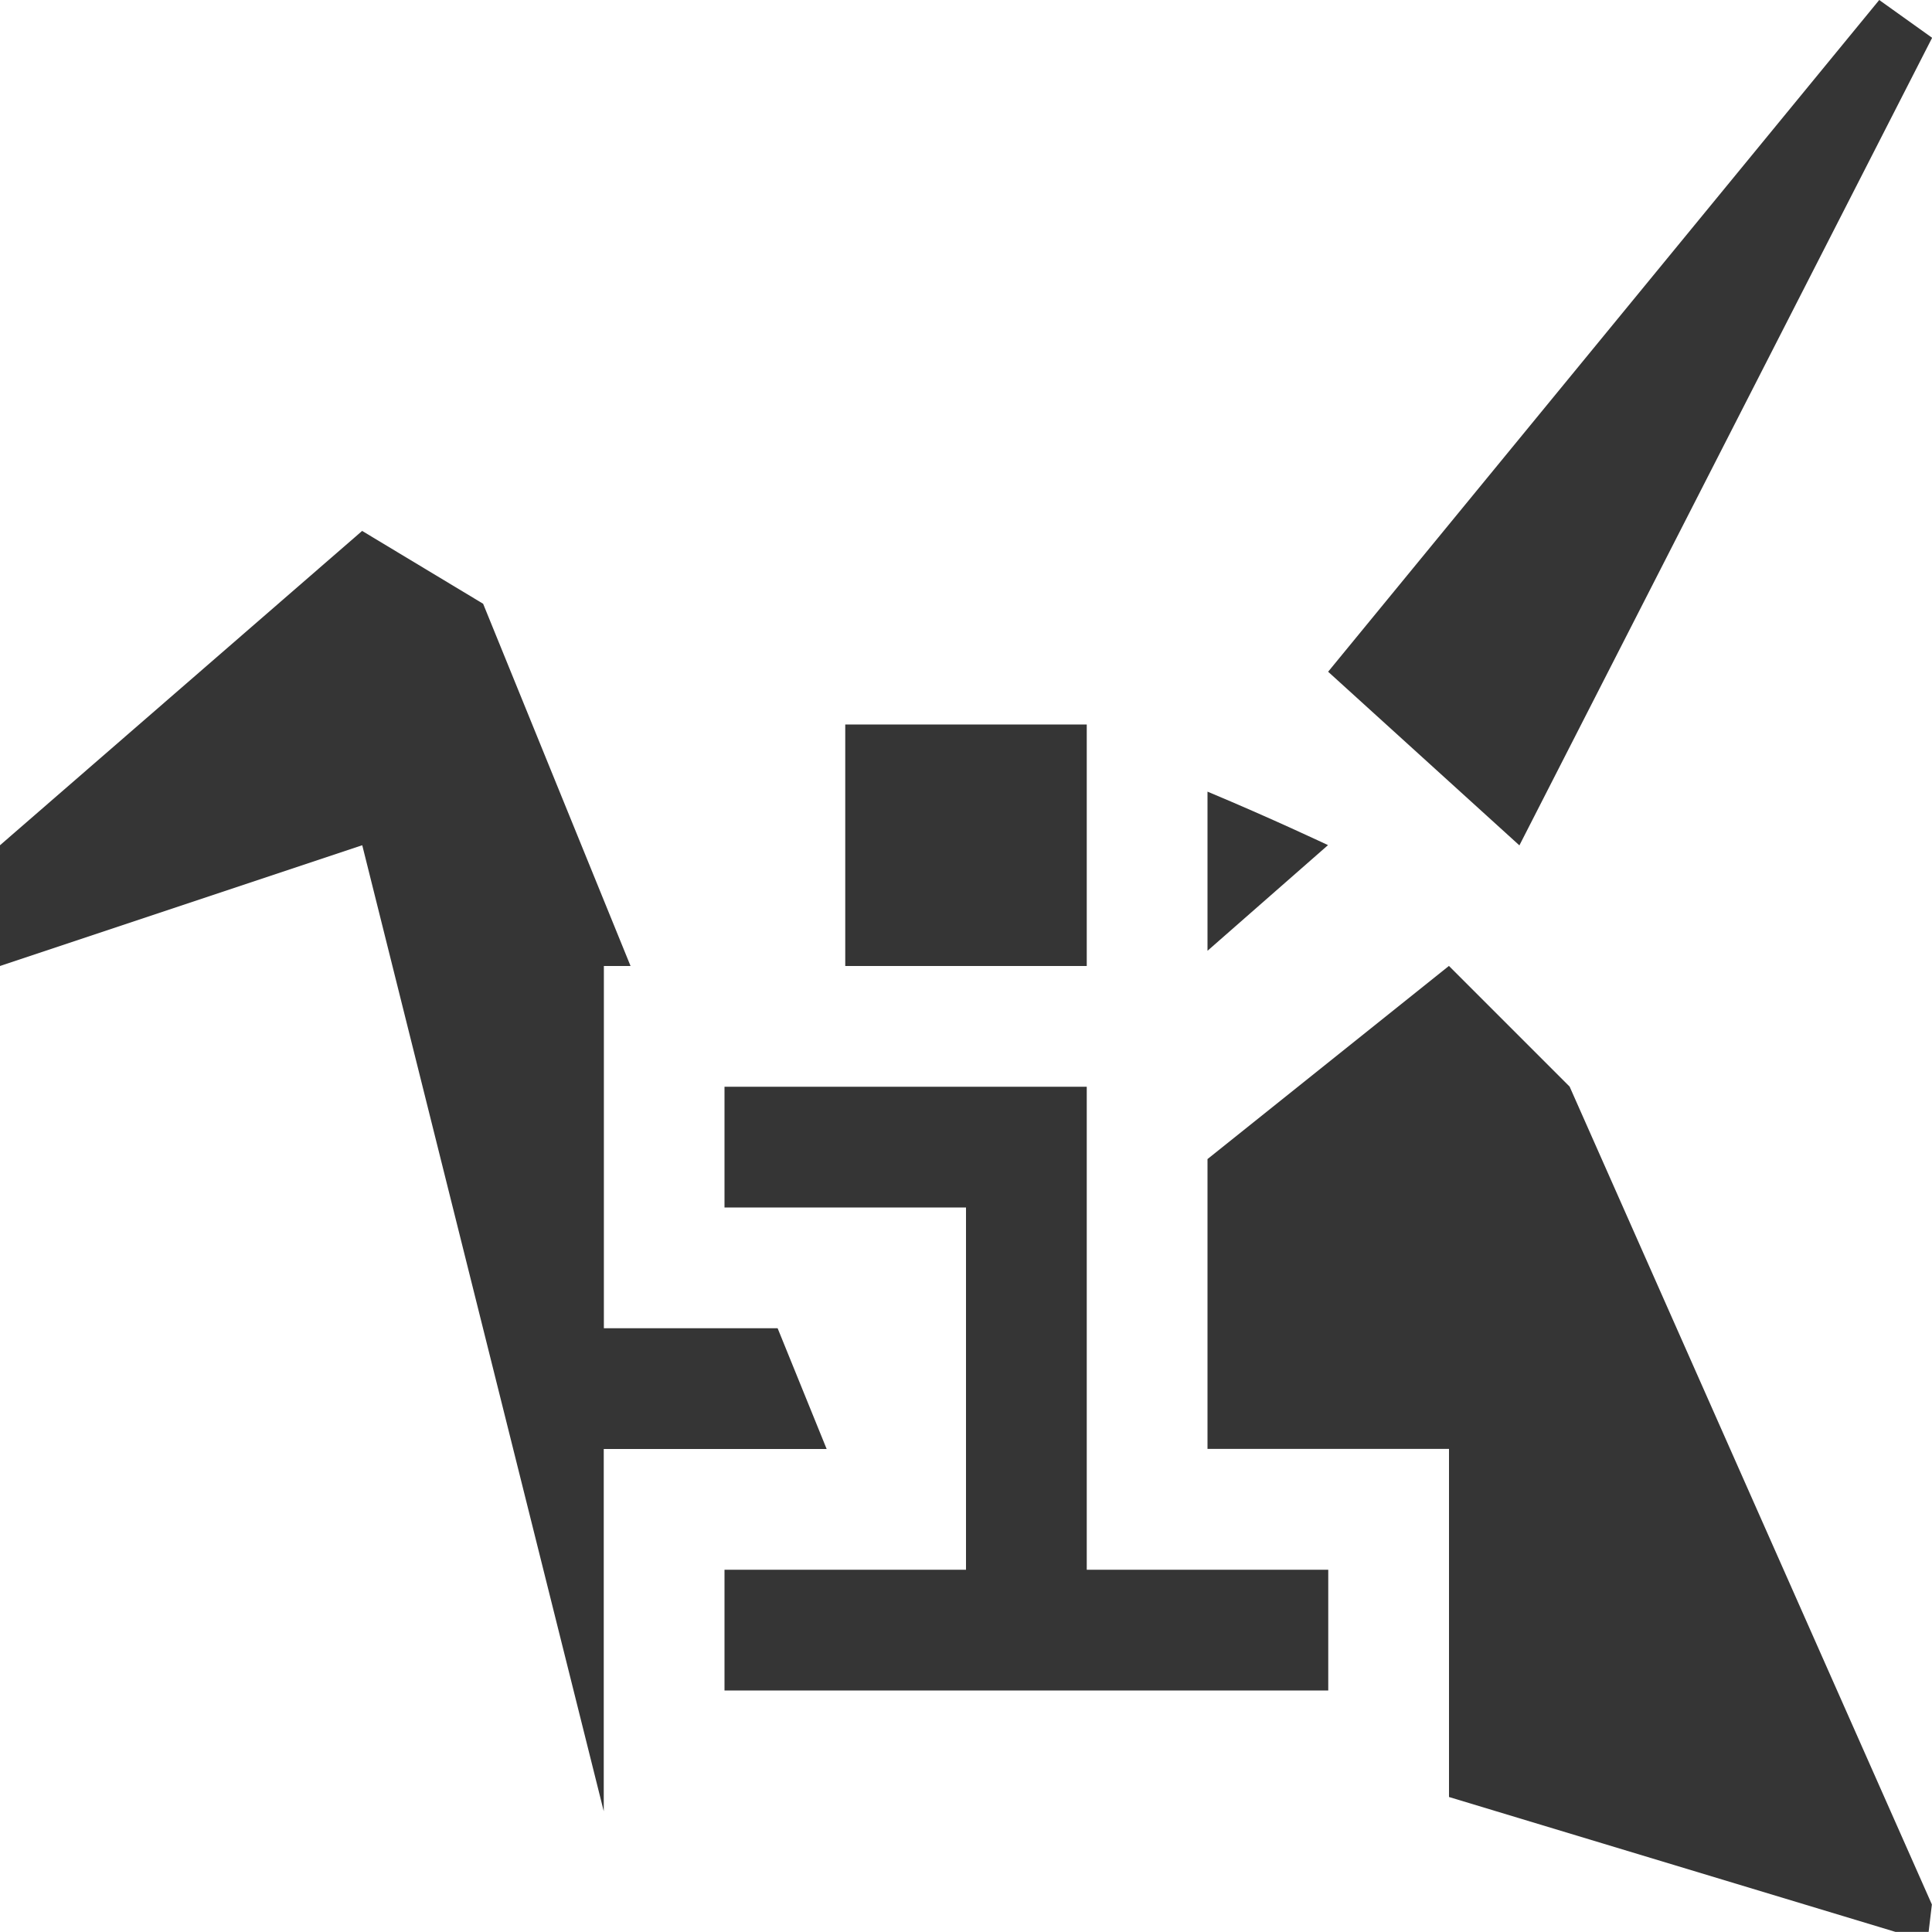 
<!-- Generator: Adobe Illustrator 15.1.0, SVG Export Plug-In . SVG Version: 6.00 Build 0)  -->
<svg viewBox="0 0 16 16" style="enable-background:new 0 0 24 24" xmlns="http://www.w3.org/2000/svg">
 <path style="fill:#353535;fill-opacity:1;stroke-width:0.744" d="m 15.563 0 l -4.564 5.563 l 1.584 1.438 l 3.418 -6.688 l -0.438 -0.313 z m -12.563 4.396 l -3 2.604 l 0 1 l 3 -1 l 2 8 l 0 -3 l 1.846 0 l -0.406 -1 l -1.439 0 l 0 -2 l 0 -1 l 0.221 0 l -1.221 -3 l -1 -0.602 z m 7 2.16 l 0 1.318 l 0.998 -0.875 c 0 0 -0.473 -0.224 -0.998 -0.443 z m 2 1.443 l -2 1.6 l 0 2.4 l 2 0 l 0 2.883 l 3.697 1.117 l 0.275 0 l 0.027 -0.227 l -3 -6.773 l -1 -1 z"/>
 <path style="fill:#353535;opacity:1;fill-opacity:1;stroke:none;fill-rule:evenodd" d="M 6,14 V 13 H 8 V 10 H 6 V 9 l 3,4e-7 V 13 h 2 v 1 z"/>
 <rect height="2" style="fill:#353535;opacity:1;fill-opacity:1;stroke:none;fill-rule:nonzero" y="6" x="7" width="2"/>
</svg>
